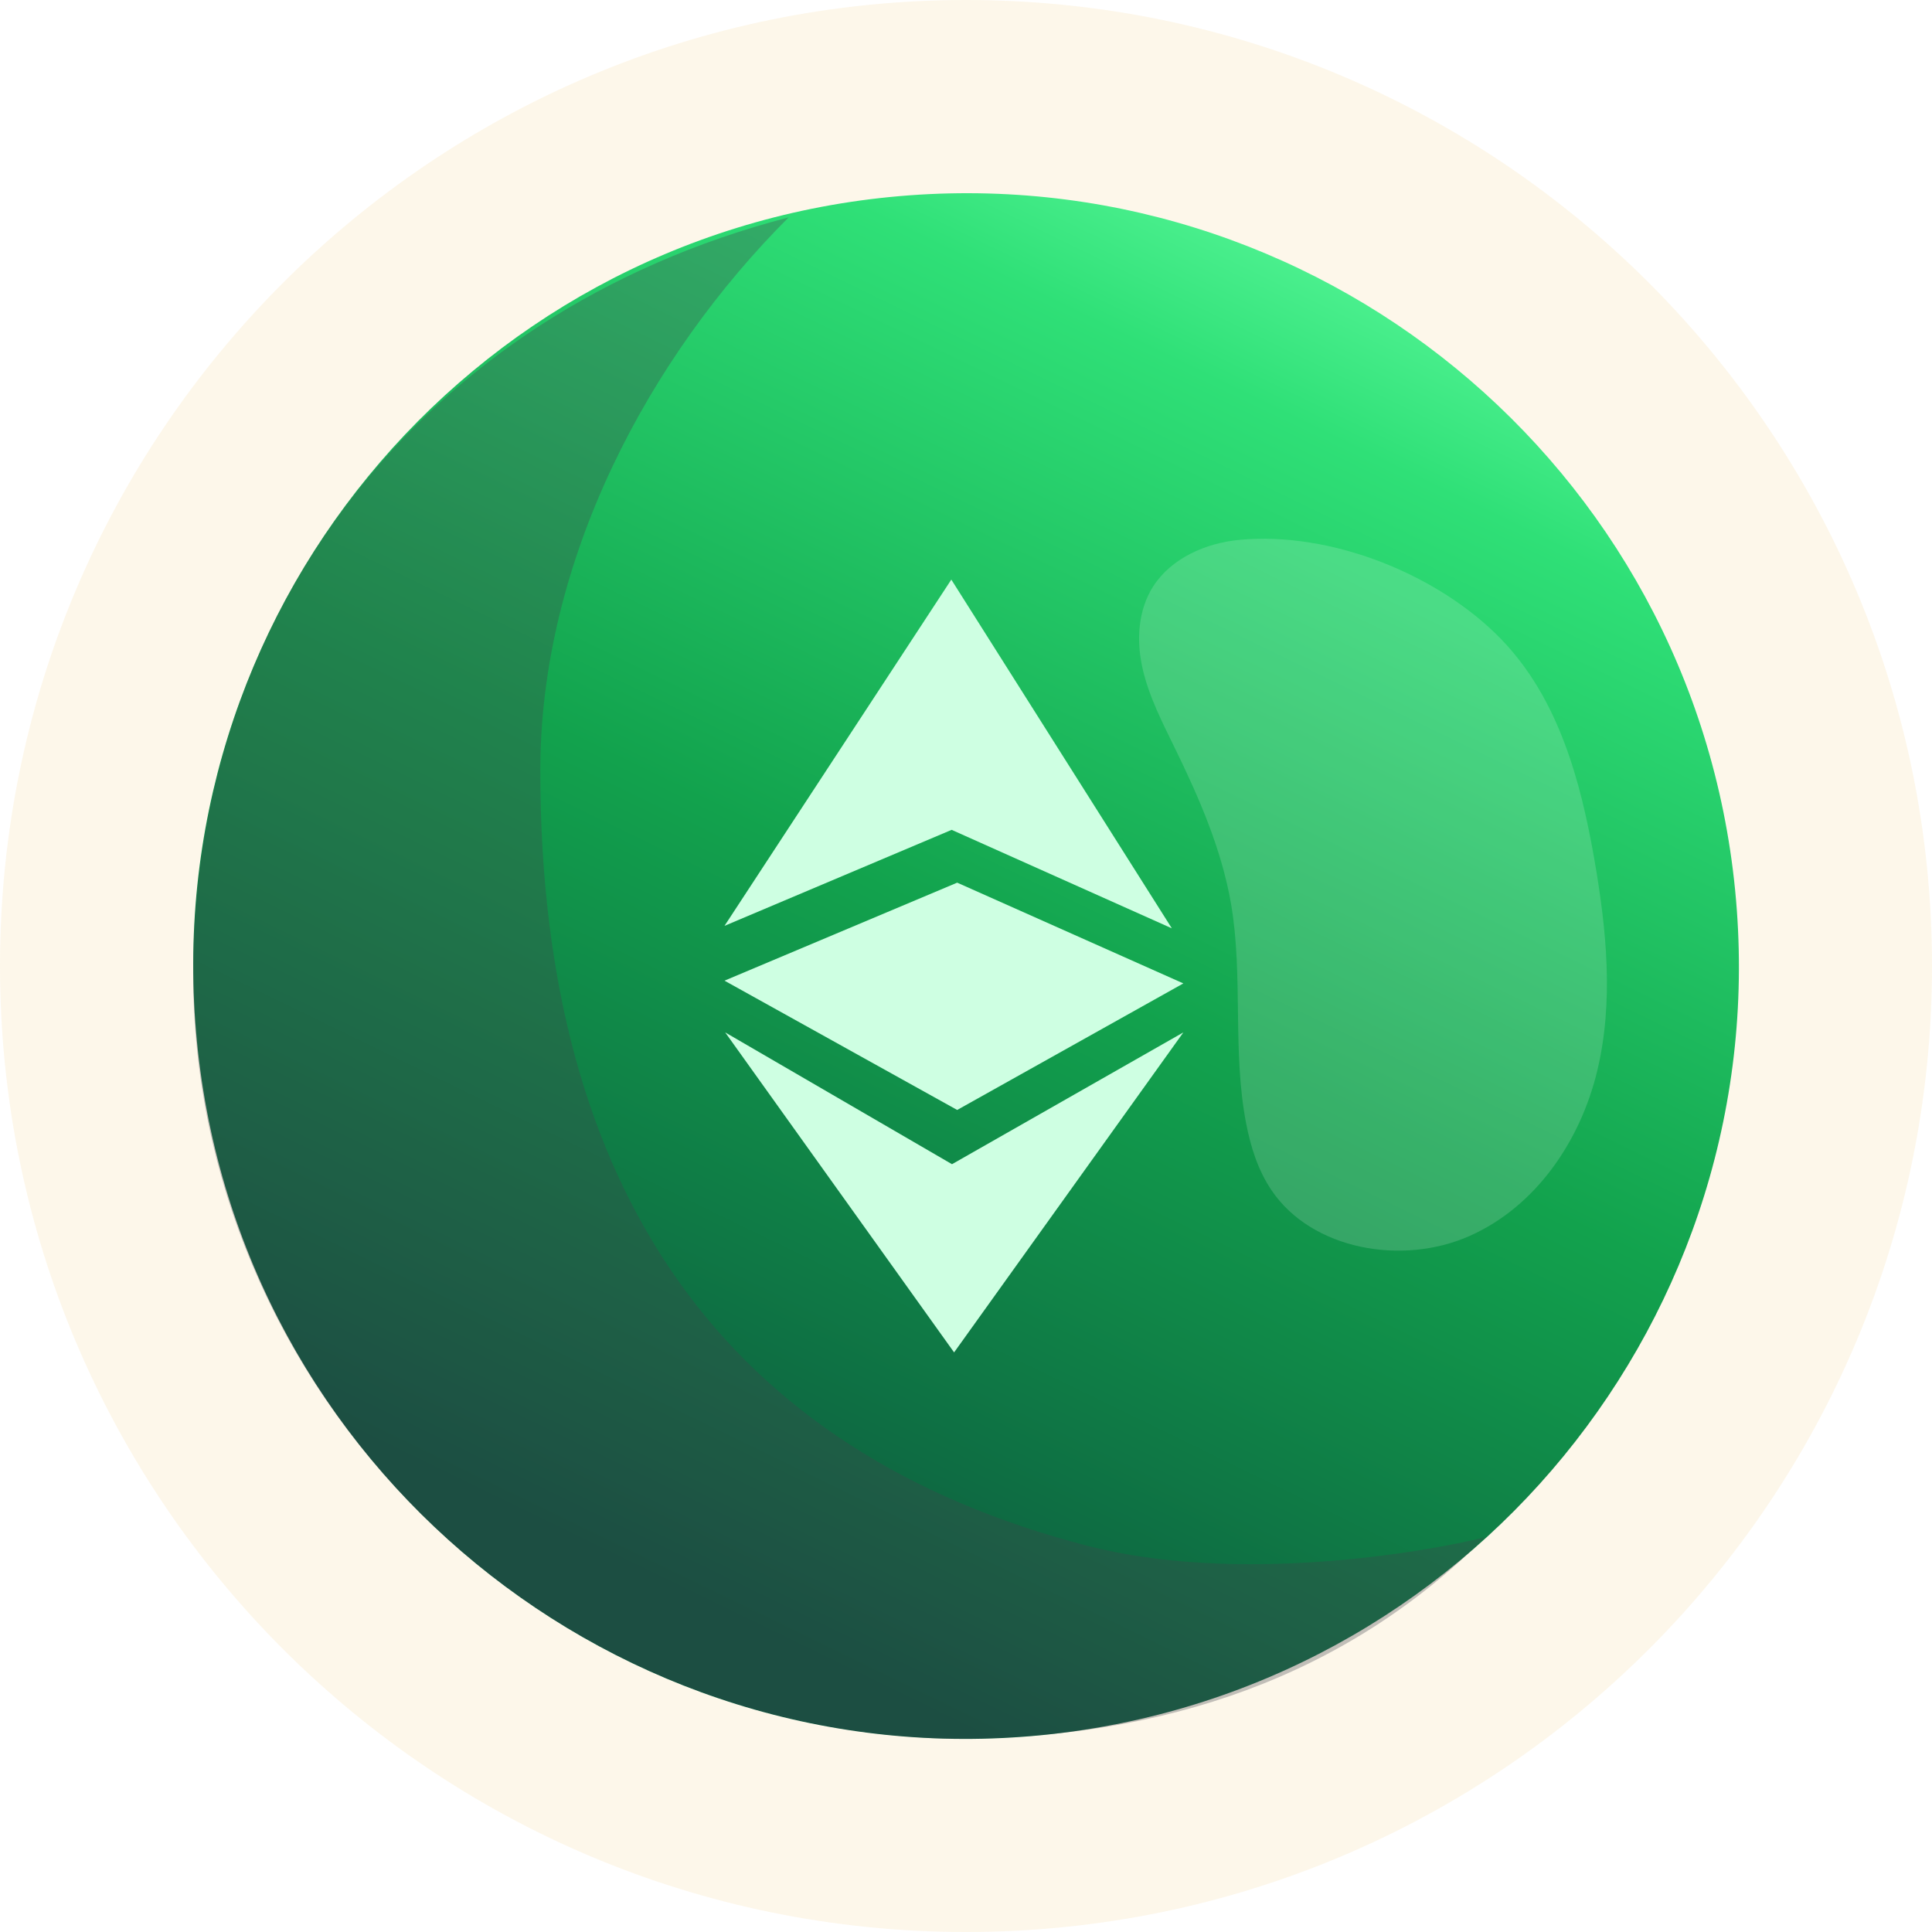 <svg width="80" height="80" viewBox="0 0 80 80" fill="none" xmlns="http://www.w3.org/2000/svg">
<path opacity="0.1" d="M0 40C0 62.09 17.91 80 40 80C62.09 80 80 62.09 80 40C80 17.91 62.09 0 40 0C17.91 0 0 17.905 0 40Z" fill="#EEAD30"/>
<path d="M8.158 43.154C6.417 25.567 19.263 9.899 36.85 8.158C54.437 6.417 70.106 19.263 71.847 36.85C73.588 54.438 60.742 70.106 43.154 71.847C25.567 73.588 9.899 60.742 8.158 43.154Z" fill="url(#paint0_linear)"/>
<g filter="url(#filter0_i)">
<path fill-rule="evenodd" clip-rule="evenodd" d="M31 37.338L40.406 33.362L49.523 37.44L40.392 23L31 37.338ZM31.029 41.75L40.42 47.207L50 41.75L40.507 55L31.029 41.75Z" fill="#CEFFE2"/>
<path fill-rule="evenodd" clip-rule="evenodd" d="M40.635 35.549L31 39.607L40.635 44.961L50 39.721L40.635 35.549Z" fill="#CEFFE2"/>
</g>
<path opacity="0.32" d="M32.658 9C26.903 14.745 22.372 23.155 22.372 31.912C22.372 49.441 30.158 60.148 45 64.001C51.238 65.62 59.009 64.276 61.5 63.651C55.735 69.4 48.267 72.001 39.469 72.001C21.809 71.632 8 57.217 8 40.316C8 25.462 17.37 12.977 32.658 9Z" fill="#40434C"/>
<path opacity="0.16" d="M62.148 26.455C64.53 28.907 65.454 32.327 66.026 35.627C66.527 38.521 66.825 41.508 66.132 44.366C65.439 47.223 63.621 49.952 60.845 51.182C58.064 52.413 54.325 51.754 52.656 49.293C52.093 48.463 51.79 47.5 51.602 46.527C51.02 43.536 51.487 40.439 50.977 37.438C50.587 35.175 49.654 33.032 48.639 30.958C48.119 29.893 47.571 28.828 47.311 27.681C47.051 26.533 47.114 25.27 47.758 24.27C48.504 23.118 49.923 22.482 51.333 22.353C55.153 21.998 59.57 23.804 62.148 26.455Z" fill="white"/>
<defs>
<filter id="filter0_i" x="30" y="23" width="20" height="33" filterUnits="userSpaceOnUse" color-interpolation-filters="sRGB">
<feFlood flood-opacity="0" result="BackgroundImageFix"/>
<feBlend mode="normal" in="SourceGraphic" in2="BackgroundImageFix" result="shape"/>
<feColorMatrix in="SourceAlpha" type="matrix" values="0 0 0 0 0 0 0 0 0 0 0 0 0 0 0 0 0 0 127 0" result="hardAlpha"/>
<feOffset dx="-1" dy="1"/>
<feGaussianBlur stdDeviation="0.5"/>
<feComposite in2="hardAlpha" operator="arithmetic" k2="-1" k3="1"/>
<feColorMatrix type="matrix" values="0 0 0 0 0 0 0 0 0 0 0 0 0 0 0 0 0 0 0.61 0"/>
<feBlend mode="normal" in2="shape" result="effect1_innerShadow"/>
</filter>
<linearGradient id="paint0_linear" x1="58.522" y1="8" x2="29.802" y2="67.08" gradientUnits="userSpaceOnUse">
<stop stop-color="#61FCA0"/>
<stop offset="0.161" stop-color="#2FE077"/>
<stop offset="0.541" stop-color="#12A24D"/>
<stop offset="1" stop-color="#0C533E"/>
</linearGradient>
</defs>
</svg>
